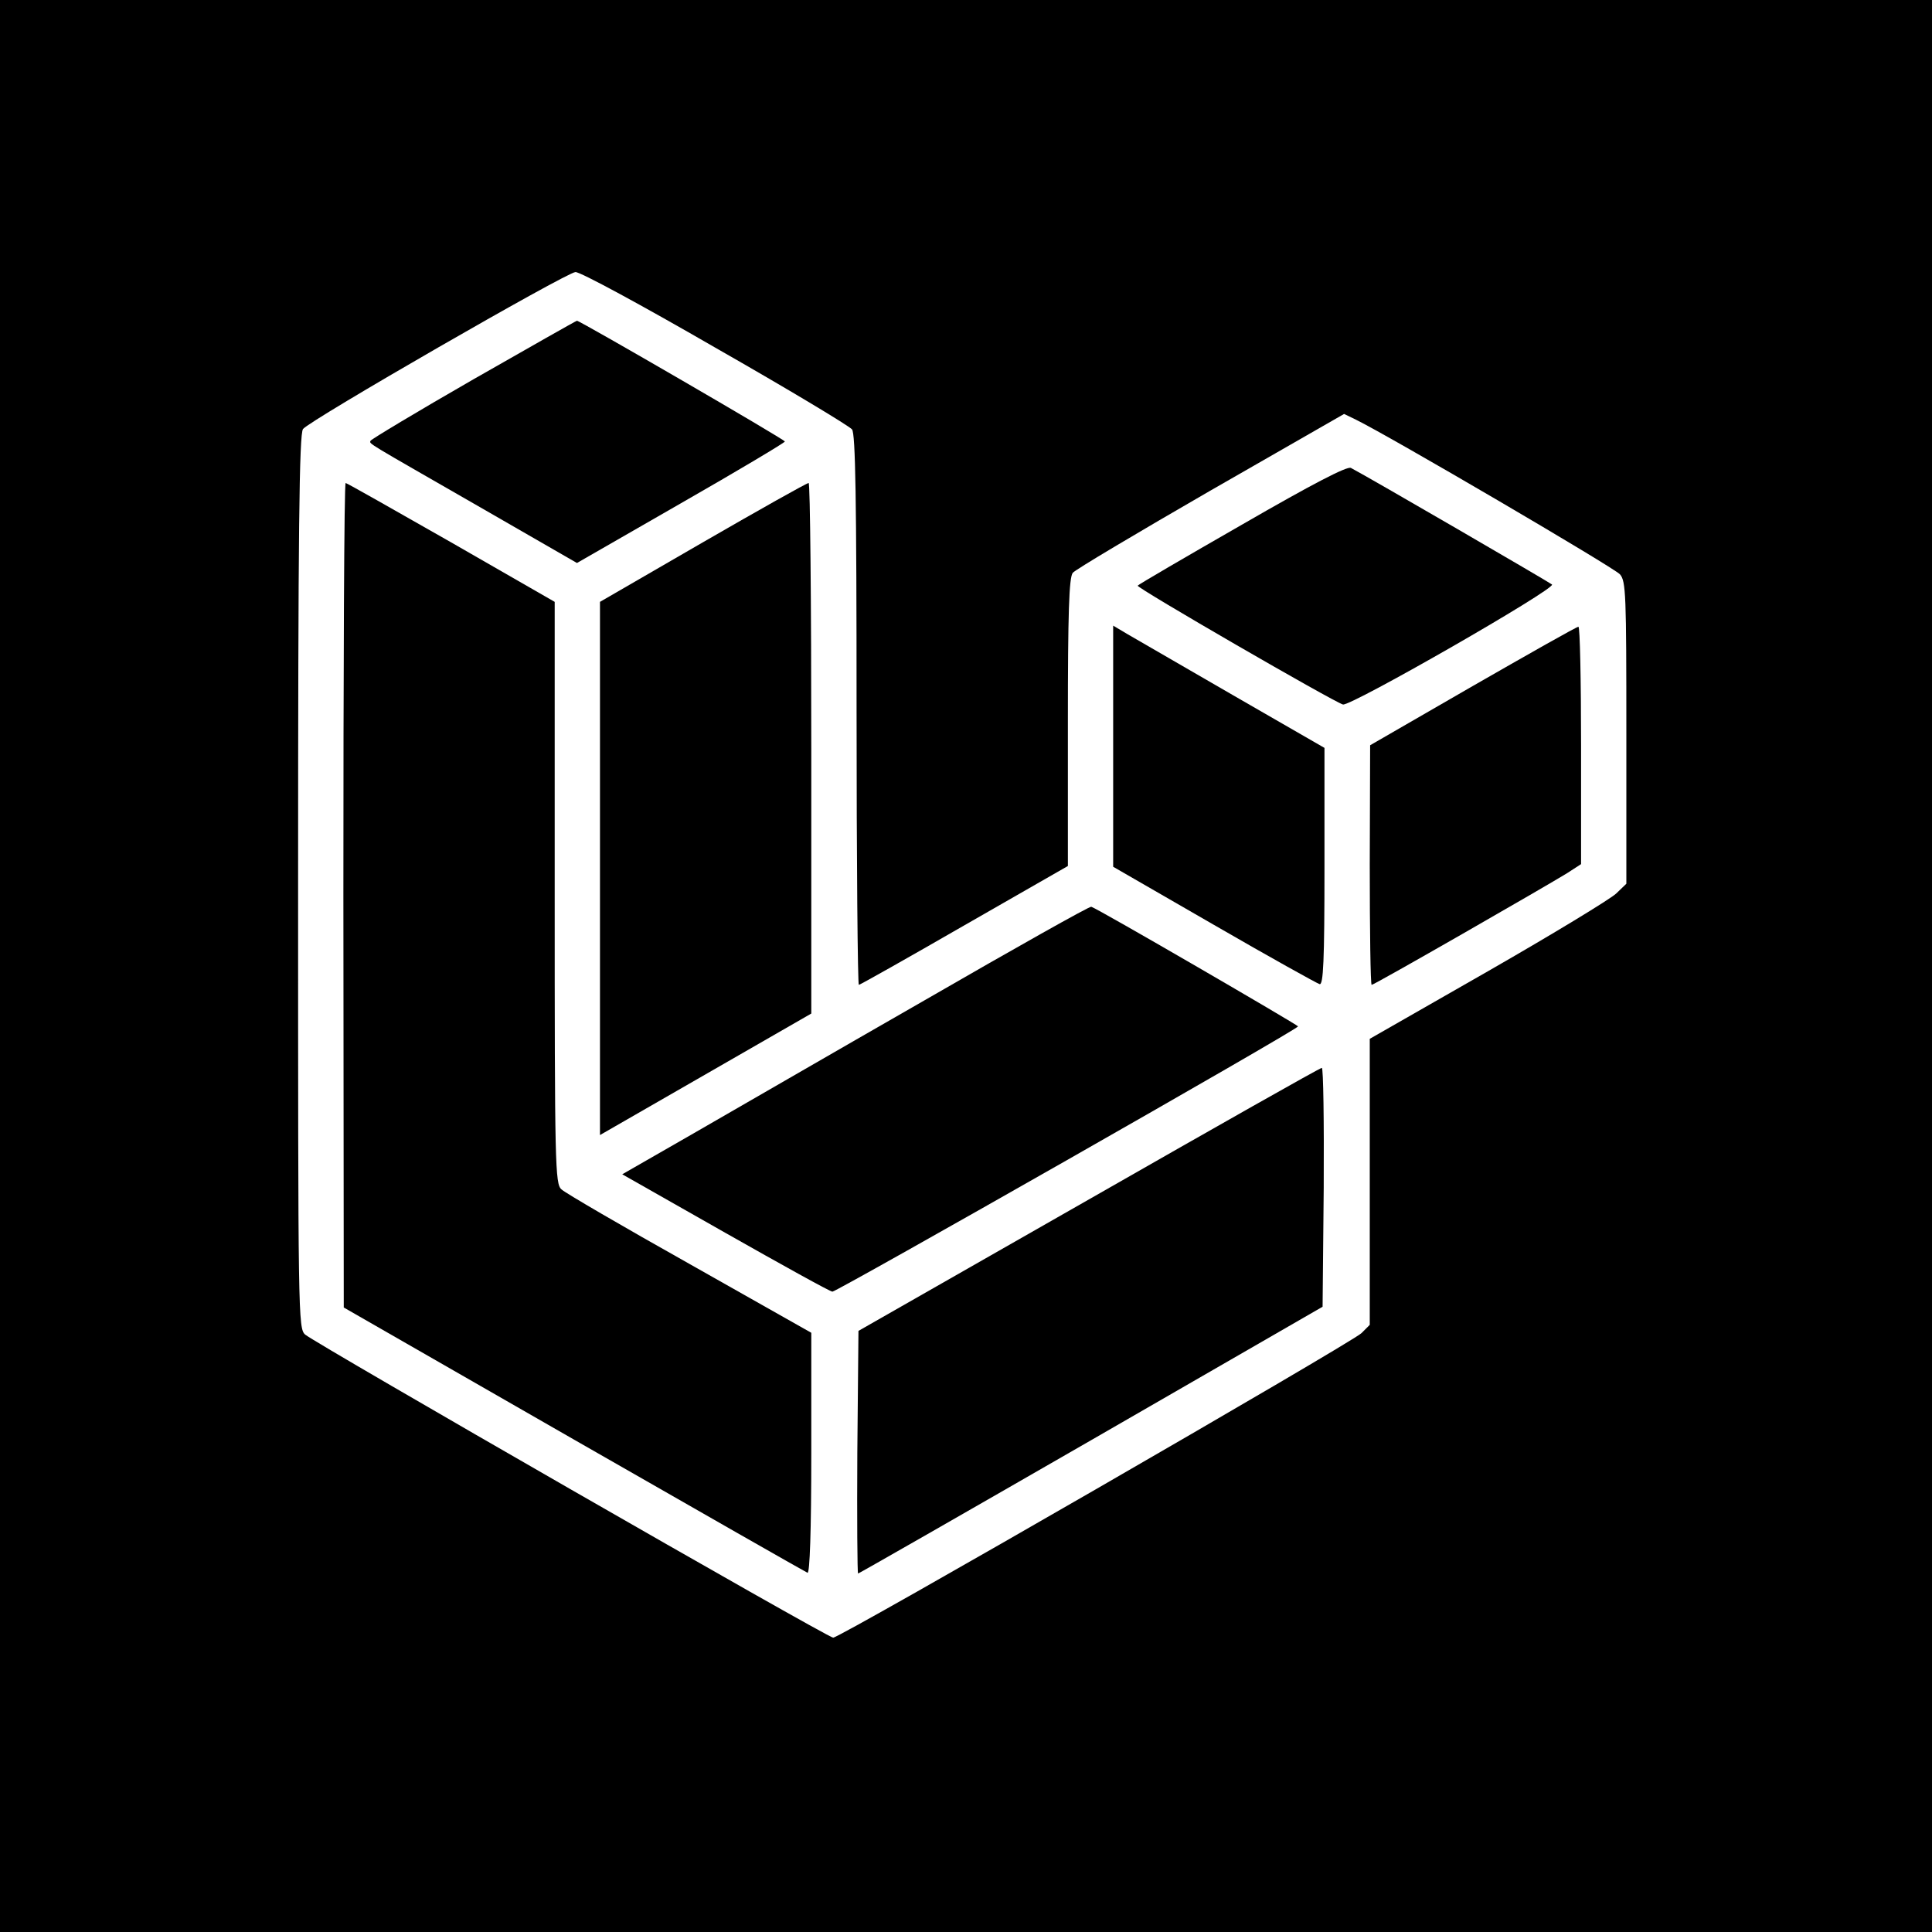 <?xml version="1.0" standalone="no"?>
<!DOCTYPE svg PUBLIC "-//W3C//DTD SVG 20010904//EN"
 "http://www.w3.org/TR/2001/REC-SVG-20010904/DTD/svg10.dtd">
<svg version="1.0" xmlns="http://www.w3.org/2000/svg"
 width="512pt" height="512pt" viewBox="0 0 512 512"
 preserveAspectRatio="xMidYMid meet">

<g transform="translate(0,512) scale(0.1,-0.1)"
fill="#000000" stroke="none">
<path d="M0 2560 l0 -2560 2560 0 2560 0 0 2560 0 2560 -2560 0 -2560 0 0
-2560z m1895 1639 c193 -110 356 -208 363 -217 9 -12 12 -177 12 -744 0 -400
3 -728 6 -728 3 0 129 71 280 158 l274 157 0 381 c0 289 3 384 13 396 6 8 171
106 365 218 l354 203 31 -15 c88 -43 684 -392 700 -410 16 -18 17 -54 17 -420
l0 -400 -27 -26 c-16 -15 -169 -108 -340 -206 l-313 -179 0 -379 0 -379 -22
-22 c-27 -26 -1381 -807 -1400 -807 -15 0 -1369 778 -1399 803 -19 16 -19 45
-19 1200 0 931 3 1187 13 1200 17 23 698 415 722 416 12 1 178 -89 370 -200z"/>
<path d="M1255 4115 c-148 -85 -271 -159 -273 -163 -3 -9 -18 1 290 -176 l257
-148 275 158 c152 87 276 161 276 164 0 5 -543 320 -551 320 -2 0 -125 -70
-274 -155z"/>
<path d="M3292 3730 c-150 -86 -275 -159 -277 -162 -5 -5 519 -308 544 -315
21 -5 565 307 554 318 -7 6 -487 285 -533 309 -10 5 -101 -42 -288 -150z"/>
<path d="M910 2748 l1 -1093 610 -350 c335 -192 614 -351 619 -353 6 -2 10
110 10 316 l0 320 -322 182 c-178 100 -331 189 -340 198 -17 14 -18 64 -18
786 l0 771 -275 158 c-151 86 -276 157 -279 157 -4 0 -6 -492 -6 -1092z"/>
<path d="M1863 3683 l-273 -158 0 -706 0 -707 280 161 280 161 0 703 c0 387
-3 703 -7 703 -5 0 -131 -71 -280 -157z"/>
<path d="M2950 3142 l0 -319 267 -154 c147 -85 273 -155 280 -157 10 -3 13 61
13 311 l0 315 -243 140 c-133 77 -259 150 -280 162 l-37 22 0 -320z"/>
<path d="M3903 3302 l-272 -157 -1 -317 c0 -175 2 -318 5 -318 7 0 463 262
518 296 l37 24 0 315 c0 173 -3 315 -7 314 -5 0 -130 -71 -280 -157z"/>
<path d="M2450 2469 c-239 -137 -517 -298 -618 -356 l-183 -105 273 -155 c150
-85 278 -156 284 -156 12 0 1234 695 1234 703 -1 4 -529 311 -548 317 -4 2
-203 -110 -442 -248z"/>
<path d="M2885 1941 l-610 -348 -3 -322 c-1 -176 0 -321 2 -321 2 0 280 159
617 353 l614 354 3 316 c1 175 -1 317 -5 317 -5 0 -282 -157 -618 -349z"/>
</g>
</svg>
